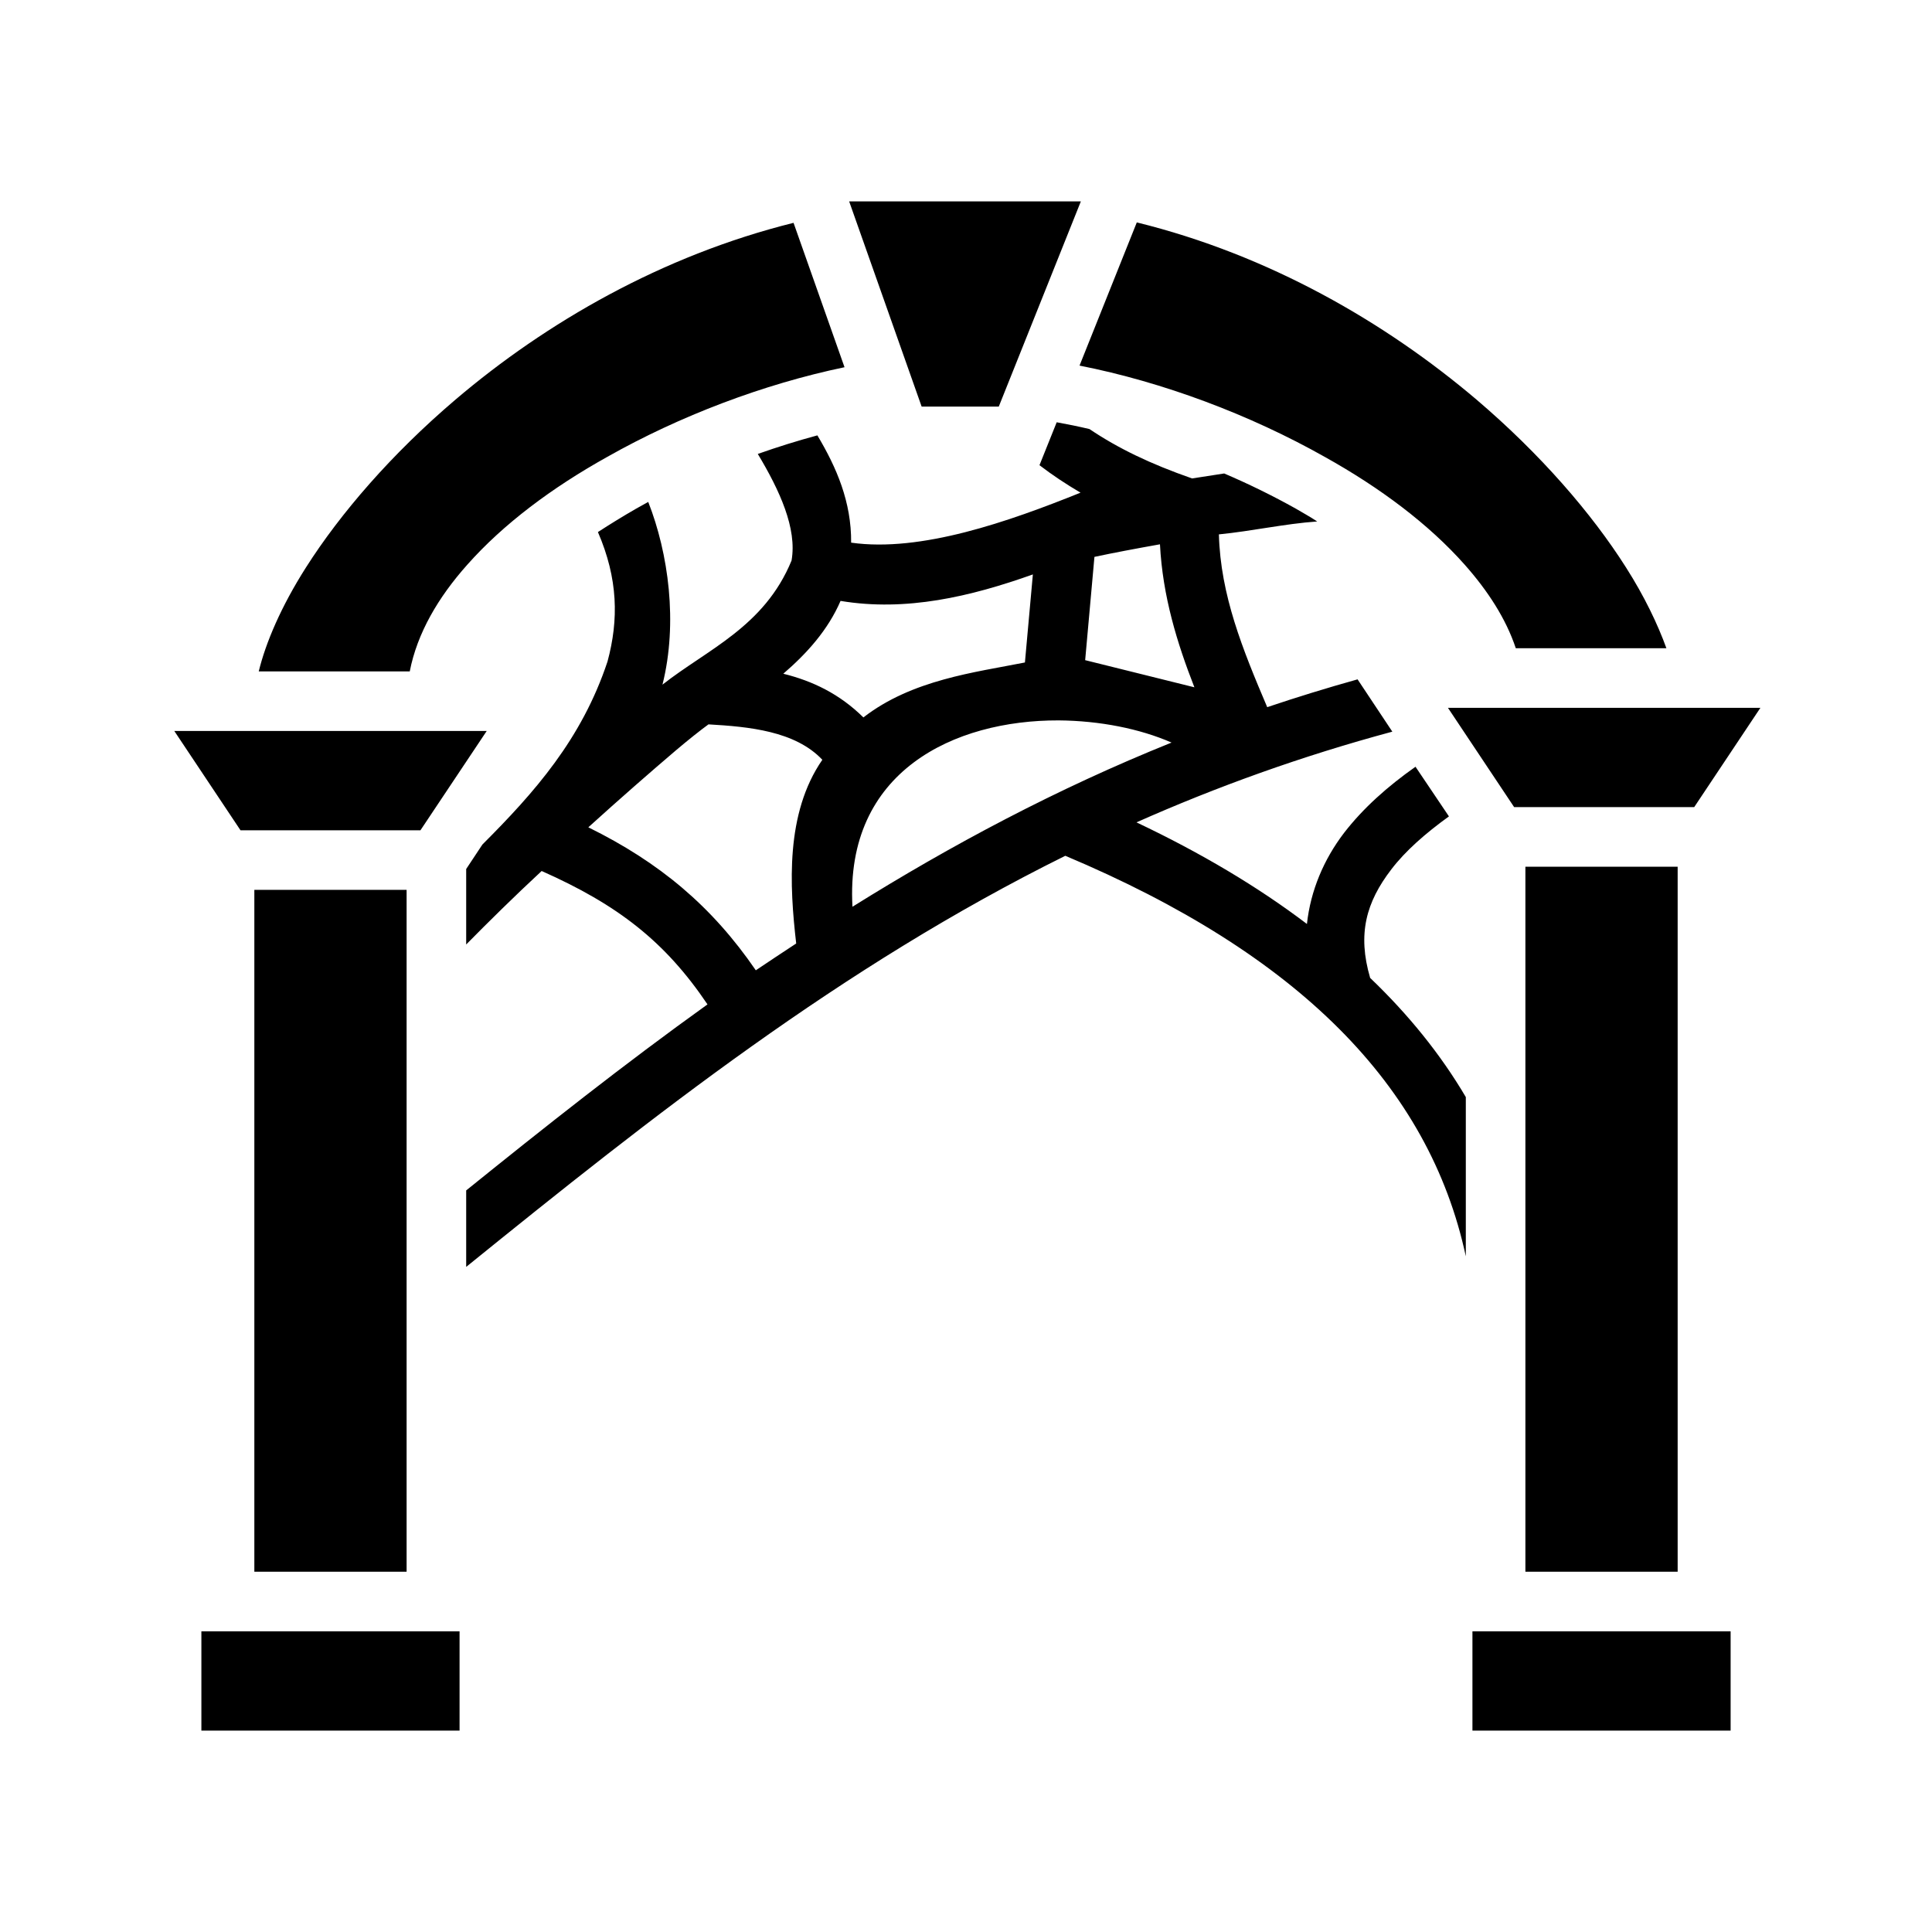<svg xmlns="http://www.w3.org/2000/svg" width="100%" height="100%" viewBox="-35.84 -35.84 583.68 583.68"><path d="M220.7 25l21.9 62h23.3l24.8-62h-70zm86.9 6.35l-17.3 43.26c25.2 4.97 51.4 14.79 74.1 27.59 16.7 9.3 31.4 20.3 42.3 32.6 6.9 7.8 12.4 16.2 15.4 25.2h45.5c-2.6-7.2-6.6-15.6-12.2-24.4-10.4-16.4-25.9-34.3-45.2-50.74-27.5-23.33-62.6-43.66-102.6-53.51zm-103.7.13c-39.8 9.9-74.8 30.16-102.1 53.38-19.32 16.44-34.77 34.34-45.21 50.74-7.51 11.8-12.18 22.8-14.26 31.4h45.62c2.26-11.6 8.62-22.4 17.35-32.2 10.9-12.3 25.6-23.3 42.3-32.6 21.9-12.38 47.2-21.99 71.7-27.1l-15.4-43.62zm79.5 60.25l-5.2 12.97c3.9 3 8 5.7 12.4 8.3-21.6 8.7-48.2 18.1-69.3 15.1.1-12.3-4.4-22.7-10.2-32.41-6 1.62-12 3.49-18 5.61 6.6 11 11.9 22.5 10.2 32.2-8.2 20-25.4 26.8-39 37.5 4.7-18.7 1.8-39.7-4.3-55.2-1.2.7-2.4 1.3-3.6 2-4 2.3-7.9 4.7-11.6 7.1 6.1 14.1 6.3 26.5 2.9 39.1-7.8 23.5-22.1 39.6-37.8 55.3l-4.9 7.4v22.8c6.6-6.7 14.5-14.5 22.8-22.2 23 10.2 37.3 21.3 50.1 40.3-25.1 18-49.1 37-72.9 56.2v23.1c56.6-45.8 113.2-90.6 181-124.2 70.3 29.6 109.9 69.4 121 121v-48.1c-7.6-12.9-17.3-24.9-28.9-36-3.9-13.3-1.2-22.9 6.4-32.8 4.2-5.5 10.2-10.8 17.4-16l-10.1-15c-8.5 6-15.8 12.5-21.6 20-6.1 8-10.1 17.4-11.2 27.5-14.9-11.3-32.1-21.5-51.5-30.7 24.1-10.7 49.8-20 77.3-27.4l-10.5-15.8c-9.3 2.6-18.4 5.4-27.3 8.4-7.4-17.4-14.1-33.8-14.6-52.2 10.1-1 19.8-3.2 29.7-3.9-2.1-1.4-4.3-2.6-6.5-3.9-6.8-3.8-14.1-7.4-21.6-10.6-3.2.5-6.5 1-9.7 1.5-12.6-4.4-22.3-9.06-31-14.92-3.3-.78-6.6-1.46-9.9-2.05zm31.2 36.87c.8 15.7 5.2 29.9 10.4 43.2l-33-8.2 2.8-31.2c5.6-1.2 12.5-2.5 19.8-3.8zm-38.4 9.1l-2.4 26.6c-15.1 3-34.1 5.2-48.8 16.6-7.2-7.1-15.3-11-24.2-13.2 7.1-6.1 13.5-13.2 17.3-22 19.8 3.3 39.3-1.3 58.1-8zM401.6 178l20 30H476l20-30h-94.4zM284 181.8c12.4.1 24.5 2.5 34.1 6.7-34.8 14-66.6 31-96.4 49.6-2.3-41 30.8-56.4 62.3-56.3zM178.2 183c12.2.7 26.2 2 34.4 10.7-11.2 16.2-9.9 38.1-7.9 55.5-4.1 2.7-8.2 5.4-12.2 8.1-13.3-19.4-29.1-32.6-50.6-43.2 9.6-8.7 19-16.9 26.4-23.2 3.9-3.3 7.3-6 9.9-7.9zm-161.38 2l20 30h54.36l20.02-30H16.82zM425 226v213h46V226h-46zm-384 7v206h46V233H41zM25 457v30h78v-30H25zm384 0v30h78v-30h-78z"/></svg>